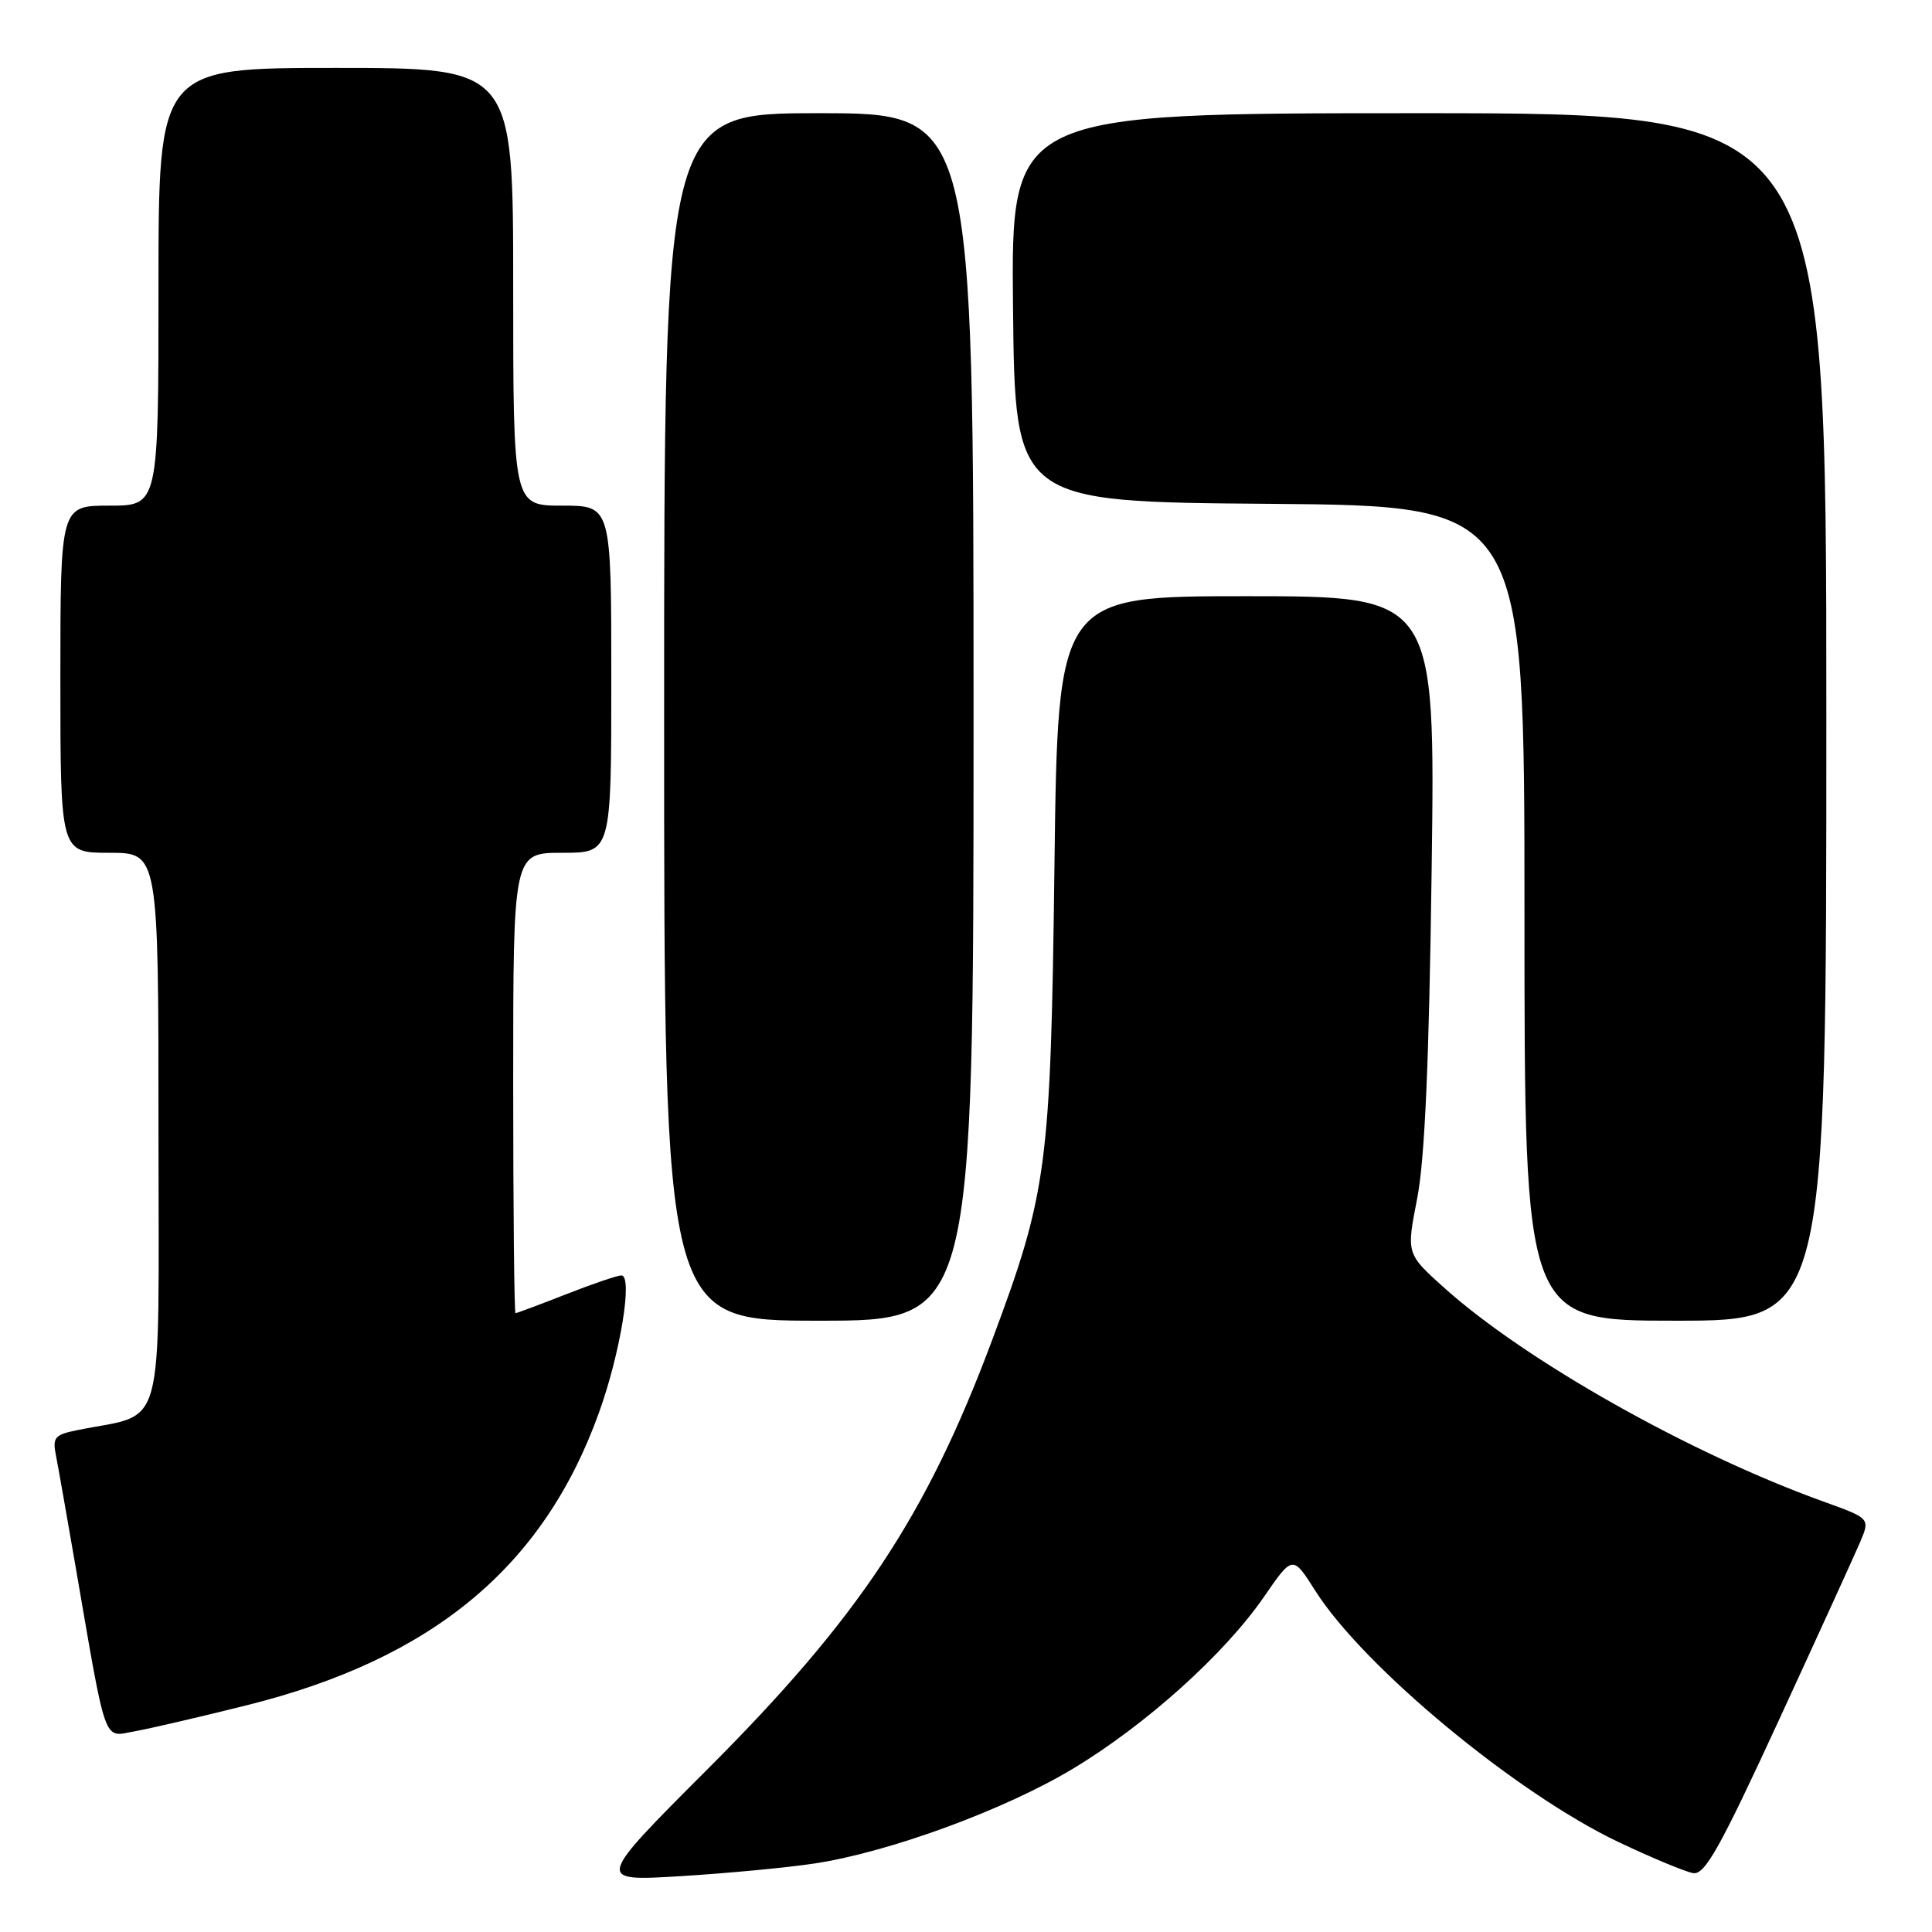 <?xml version="1.0" encoding="UTF-8" standalone="no"?>
<!DOCTYPE svg PUBLIC "-//W3C//DTD SVG 1.1//EN" "http://www.w3.org/Graphics/SVG/1.1/DTD/svg11.dtd" >
<svg xmlns="http://www.w3.org/2000/svg" xmlns:xlink="http://www.w3.org/1999/xlink" version="1.1" viewBox="0 0 256 256">
 <g >
 <path fill="currentColor"
d=" M 108.00 246.91 C 117.91 245.39 133.11 239.81 142.14 234.38 C 151.84 228.55 162.26 219.17 167.49 211.58 C 171.29 206.06 171.29 206.06 174.28 210.78 C 180.69 220.89 200.96 237.68 214.50 244.10 C 218.90 246.19 223.34 248.03 224.36 248.20 C 225.90 248.45 227.91 244.85 235.68 228.00 C 240.88 216.72 245.73 206.08 246.47 204.35 C 247.81 201.20 247.81 201.20 241.66 198.98 C 223.94 192.61 202.11 180.30 191.32 170.60 C 186.35 166.13 186.35 166.13 187.78 158.82 C 188.79 153.65 189.36 140.84 189.70 115.25 C 190.19 79.00 190.19 79.00 165.18 79.00 C 140.17 79.00 140.17 79.00 139.72 114.75 C 139.22 154.64 138.79 157.95 131.46 177.58 C 122.75 200.88 113.85 214.31 93.78 234.40 C 78.90 249.29 78.90 249.29 90.20 248.60 C 96.41 248.22 104.42 247.46 108.00 246.91 Z  M 32.68 225.96 C 57.34 219.81 72.00 207.64 79.36 187.20 C 82.21 179.30 83.89 169.00 82.33 169.00 C 81.81 169.00 78.51 170.12 75.00 171.50 C 71.49 172.88 68.48 174.00 68.31 174.00 C 68.14 174.00 68.00 160.28 68.00 143.50 C 68.00 113.00 68.00 113.00 74.50 113.00 C 81.00 113.00 81.00 113.00 81.00 90.00 C 81.00 67.00 81.00 67.00 74.50 67.00 C 68.00 67.00 68.00 67.00 68.00 38.00 C 68.00 9.00 68.00 9.00 44.50 9.00 C 21.00 9.00 21.00 9.00 21.00 38.00 C 21.00 67.00 21.00 67.00 14.50 67.00 C 8.00 67.00 8.00 67.00 8.00 90.00 C 8.00 113.00 8.00 113.00 14.50 113.00 C 21.00 113.00 21.00 113.00 21.00 149.96 C 21.00 191.10 22.10 187.08 10.19 189.51 C 7.25 190.11 6.94 190.48 7.41 192.84 C 7.70 194.30 8.86 200.90 10.00 207.50 C 14.17 231.68 13.63 230.16 17.83 229.41 C 19.85 229.05 26.53 227.50 32.68 225.96 Z  M 129.00 95.00 C 129.00 15.00 129.00 15.00 108.50 15.00 C 88.00 15.00 88.00 15.00 88.00 95.00 C 88.00 175.00 88.00 175.00 108.50 175.00 C 129.00 175.00 129.00 175.00 129.00 95.00 Z  M 242.00 95.00 C 242.00 15.00 242.00 15.00 187.98 15.00 C 133.97 15.00 133.97 15.00 134.23 40.75 C 134.50 66.50 134.50 66.50 168.25 66.76 C 202.00 67.03 202.00 67.03 202.00 121.01 C 202.00 175.00 202.00 175.00 222.00 175.00 C 242.00 175.00 242.00 175.00 242.00 95.00 Z "/>
</g>
</svg>
